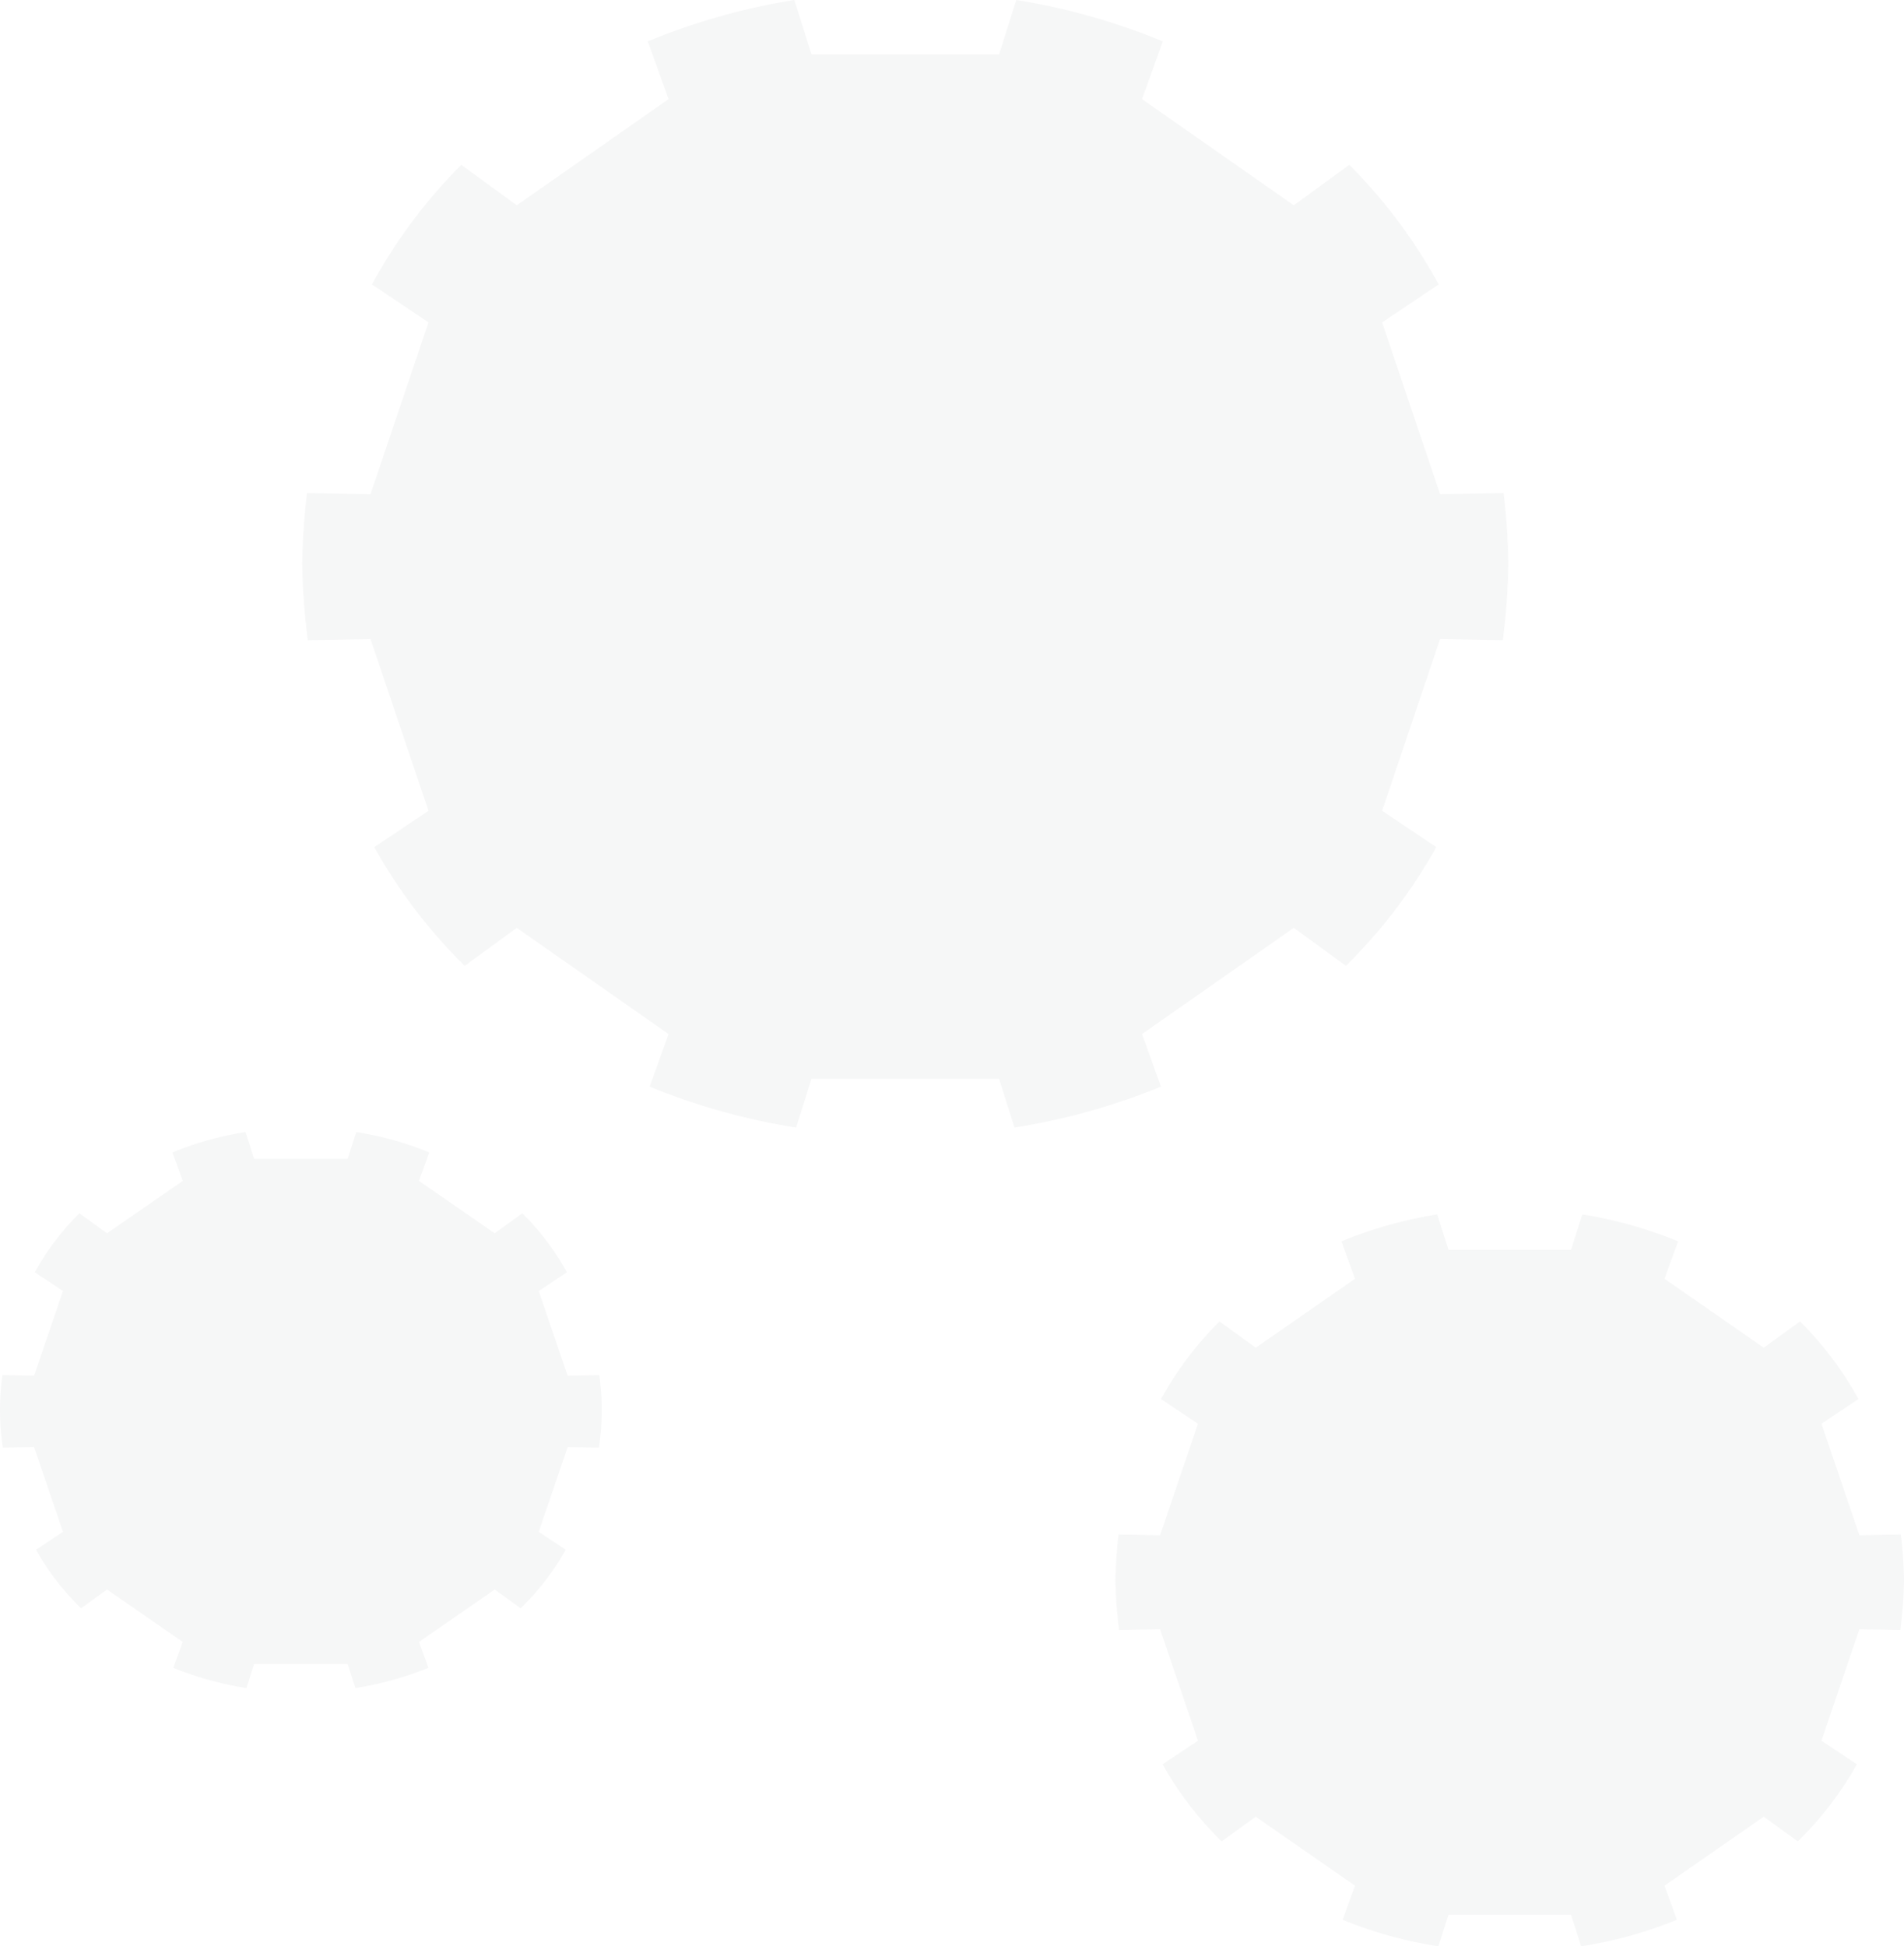 <svg xmlns="http://www.w3.org/2000/svg" width="346.5" height="354.185" viewBox="0 0 346.5 354.185">
  <g id="Grupo_8" data-name="Grupo 8" transform="translate(-667.5 -162.599)">
    <g id="Engrane" transform="translate(722.5 162.599)" opacity="0.04">
      <path id="Trazado_1" data-name="Trazado 1" d="M397.433,322.4l10.552-31.273,11.415.216a126.569,126.569,0,0,0,1.01-13.919,127.152,127.152,0,0,0-.868-12.848l-11.556.219-10.552-31.273,10.291-6.907a95.311,95.311,0,0,0-16.261-21.76l-10.1,7.364-27.624-19.327,3.783-10.505a119.508,119.508,0,0,0-26.67-7.531l-3.118,9.9H293.585l-3.117-9.9a119.51,119.51,0,0,0-26.671,7.531l3.783,10.505-27.624,19.327-10.1-7.363A95.315,95.315,0,0,0,213.6,226.619l10.289,6.9L213.333,264.8l-11.555-.219a127.436,127.436,0,0,0-.869,12.843,126.384,126.384,0,0,0,1.009,13.923l11.416-.216L223.885,322.4l-9.856,6.614a95.342,95.342,0,0,0,16.447,21.6l9.48-6.911,27.624,19.328-3.446,9.566a119.6,119.6,0,0,0,26.655,7.444l2.795-8.874h34.146l2.8,8.874a119.619,119.619,0,0,0,26.655-7.444l-3.446-9.566L381.361,343.7l9.479,6.91a95.38,95.38,0,0,0,16.446-21.6Z" transform="translate(-200.909 -174.857)" fill="#1a2930"/>
    </g>
    <g id="Engrane-2" data-name="Engrane" transform="translate(870.5 383.599)" opacity="0.04">
      <path id="Trazado_1-2" data-name="Trazado 1" d="M329.388,270.627l6.9-20.3,7.462.14a81.567,81.567,0,0,0,.66-9.035,81.966,81.966,0,0,0-.568-8.339l-7.555.142-6.9-20.3,6.728-4.483a61.9,61.9,0,0,0-10.631-14.124l-6.6,4.78-18.06-12.545,2.473-6.819a78.564,78.564,0,0,0-17.436-4.889l-2.038,6.426H261.5l-2.038-6.426a78.564,78.564,0,0,0-17.436,4.889l2.473,6.819-18.06,12.545-6.6-4.779A61.906,61.906,0,0,0,209.2,208.456l6.727,4.482-6.9,20.3-7.554-.142a82.133,82.133,0,0,0-.568,8.337,81.458,81.458,0,0,0,.659,9.037l7.463-.14,6.9,20.3-6.443,4.293a61.935,61.935,0,0,0,10.752,14.02l6.2-4.486L244.5,297l-2.253,6.209a78.627,78.627,0,0,0,17.426,4.832l1.827-5.76H283.82l1.828,5.76a78.638,78.638,0,0,0,17.426-4.832L300.821,297l18.06-12.546,6.2,4.485a61.957,61.957,0,0,0,10.752-14.02Z" transform="translate(-200.909 -174.857)" fill="#1a2930"/>
    </g>
    <g id="Engrane-3" data-name="Engrane" transform="translate(667.5 368.599)" opacity="0.04">
      <path id="Trazado_1-3" data-name="Trazado 1" d="M298.947,247.617l5.264-15.422,5.694.106a46.8,46.8,0,0,0,.071-13.2l-5.765.108-5.264-15.422,5.134-3.406a47.047,47.047,0,0,0-8.112-10.731l-5.039,3.631-13.781-9.531,1.887-5.18a60.152,60.152,0,0,0-13.3-3.714l-1.555,4.882H247.142l-1.555-4.882a60.153,60.153,0,0,0-13.3,3.714l1.887,5.18-13.781,9.531-5.038-3.631a47.051,47.051,0,0,0-8.112,10.731l5.133,3.4-5.264,15.422-5.764-.108a46.8,46.8,0,0,0,.07,13.2l5.695-.106,5.264,15.422-4.917,3.261a47.079,47.079,0,0,0,8.2,10.651l4.729-3.408,13.781,9.532-1.719,4.717a60.207,60.207,0,0,0,13.3,3.671l1.394-4.376h17.034l1.395,4.376a60.215,60.215,0,0,0,13.3-3.671l-1.719-4.717,13.781-9.532,4.729,3.408a47.1,47.1,0,0,0,8.2-10.651Z" transform="translate(-200.909 -174.857)" fill="#1a2930"/>
    </g>
  </g>
</svg>
